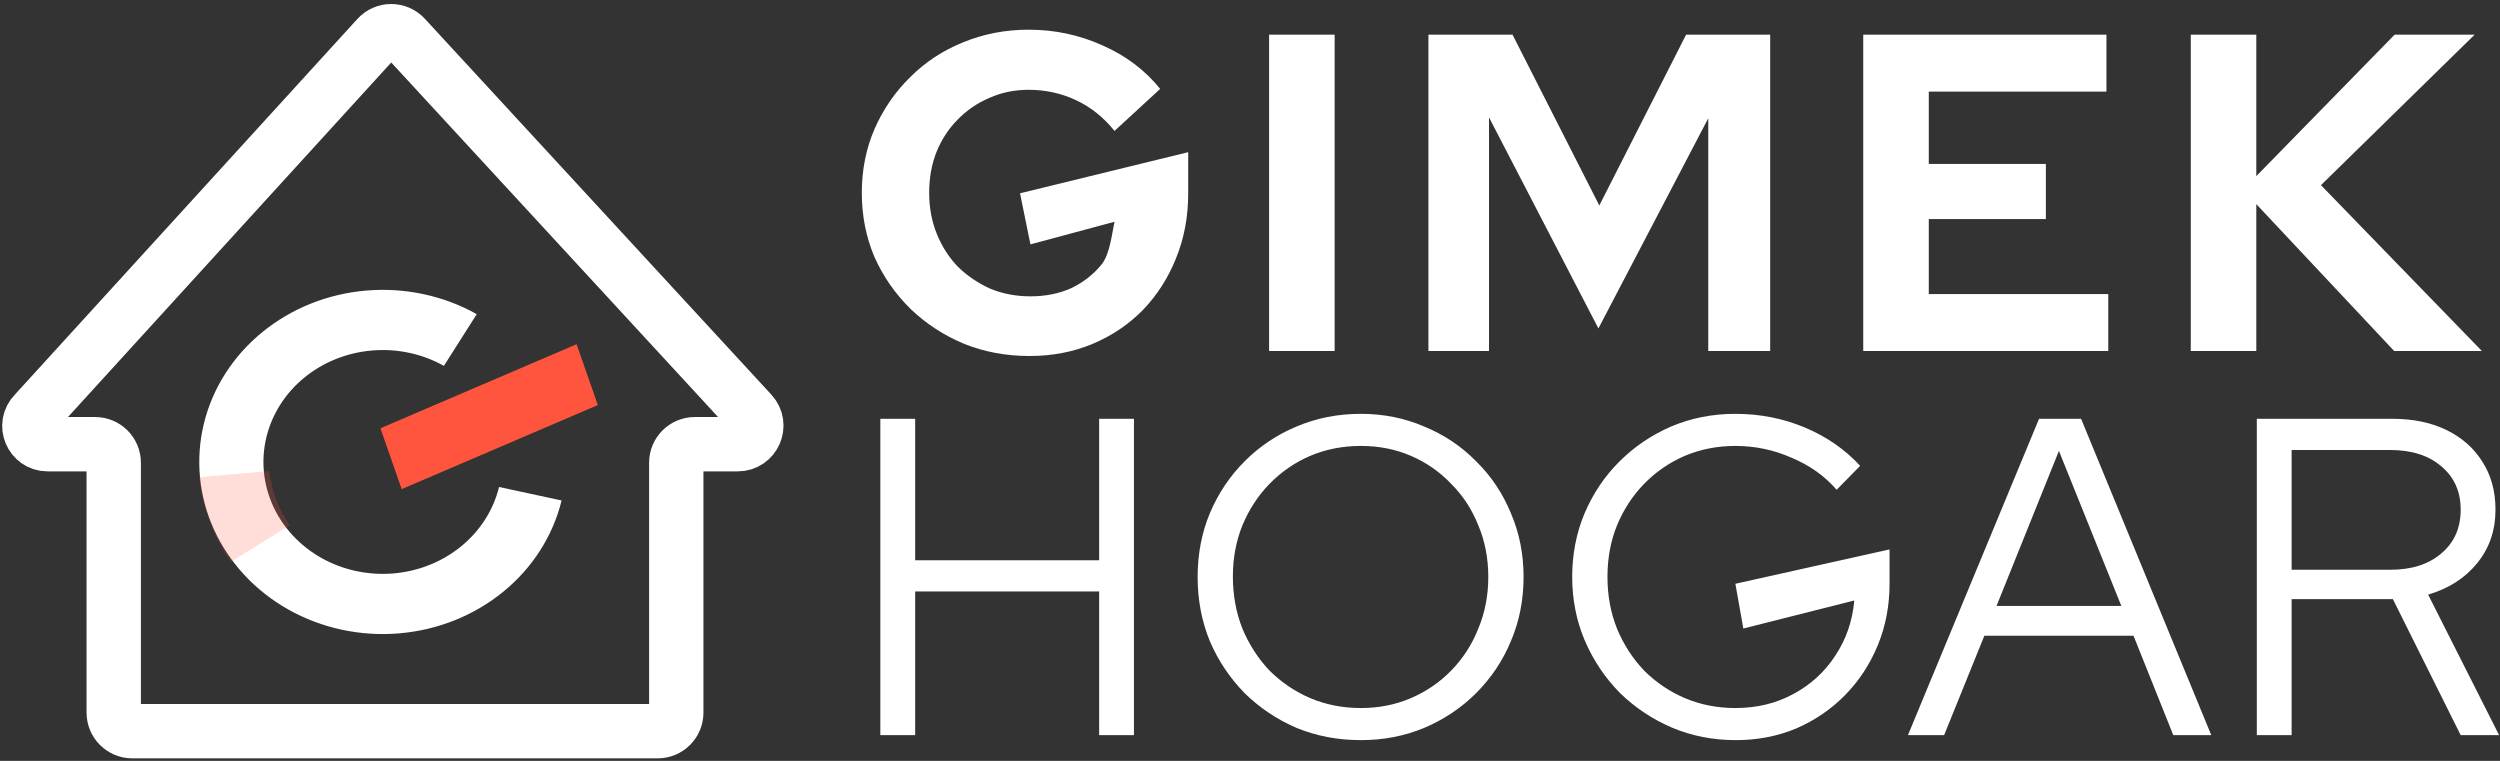 <svg width="138" height="42" viewBox="0 0 138 42" fill="none" xmlns="http://www.w3.org/2000/svg">
<rect x="0" y="0" width="138" height="42" fill="#333333" stroke="none"/>
<g clip-path="url(#clip0_459_25)">
<path d="M56.83 19.651C55.532 19.651 54.326 19.426 53.212 18.977C52.097 18.511 51.116 17.871 50.267 17.056C49.419 16.224 48.753 15.268 48.271 14.187C47.805 13.09 47.572 11.909 47.572 10.645C47.572 9.381 47.805 8.208 48.271 7.127C48.753 6.03 49.41 5.073 50.242 4.258C51.074 3.427 52.047 2.786 53.162 2.337C54.293 1.872 55.499 1.639 56.78 1.639C58.227 1.639 59.591 1.93 60.872 2.512C62.154 3.078 63.21 3.876 64.042 4.907L61.521 7.227C60.922 6.479 60.215 5.913 59.4 5.531C58.585 5.148 57.712 4.957 56.78 4.957C55.998 4.957 55.274 5.107 54.609 5.406C53.944 5.689 53.361 6.088 52.862 6.603C52.363 7.102 51.972 7.701 51.69 8.4C51.423 9.081 51.29 9.83 51.29 10.645C51.29 11.46 51.431 12.216 51.714 12.915C51.997 13.613 52.388 14.22 52.887 14.736C53.403 15.235 53.993 15.634 54.659 15.934C55.341 16.216 56.081 16.358 56.88 16.358C57.712 16.358 58.46 16.208 59.126 15.909C59.791 15.593 60.348 15.16 60.797 14.611C61.263 14.046 61.371 12.94 61.521 12.241L56.88 13.489L56.306 10.67L65.589 8.4V10.67C65.589 11.967 65.364 13.164 64.915 14.262C64.482 15.343 63.875 16.291 63.093 17.106C62.311 17.904 61.388 18.528 60.323 18.977C59.259 19.426 58.094 19.651 56.83 19.651ZM70.054 19.376V1.913H73.672V19.376H70.054ZM78.849 19.376V1.913H83.491L88.282 11.343L93.073 1.913H97.714V19.376H94.296V6.529L88.232 18.129L82.193 6.479V19.376H78.849ZM102.851 19.376V1.913H116.276V5.057H106.469V9.048H112.932V12.092H106.469V16.233H116.376V19.376H102.851ZM120.931 19.376V1.913H124.548V9.722L132.184 1.913H136.601L128.117 10.221L137 19.376H132.159L124.548 11.268V19.376H120.931ZM48.595 40.581V23.118H50.517V30.927H60.673V23.118H62.594V40.581H60.673V32.648H50.517V40.581H48.595ZM75.117 40.855C73.853 40.855 72.672 40.631 71.574 40.182C70.492 39.716 69.536 39.076 68.704 38.261C67.889 37.429 67.248 36.473 66.783 35.392C66.334 34.294 66.109 33.114 66.109 31.85C66.109 30.586 66.334 29.413 66.783 28.332C67.248 27.235 67.889 26.278 68.704 25.463C69.536 24.632 70.492 23.991 71.574 23.542C72.672 23.077 73.853 22.844 75.117 22.844C76.365 22.844 77.529 23.077 78.611 23.542C79.709 23.991 80.665 24.632 81.481 25.463C82.312 26.278 82.953 27.235 83.402 28.332C83.868 29.413 84.101 30.586 84.101 31.85C84.101 33.114 83.868 34.294 83.402 35.392C82.953 36.473 82.312 37.429 81.481 38.261C80.665 39.076 79.709 39.716 78.611 40.182C77.529 40.631 76.365 40.855 75.117 40.855ZM75.117 39.084C76.115 39.084 77.039 38.901 77.887 38.535C78.735 38.169 79.476 37.662 80.108 37.014C80.757 36.348 81.256 35.575 81.605 34.694C81.971 33.812 82.154 32.864 82.154 31.85C82.154 30.819 81.971 29.87 81.605 29.006C81.256 28.124 80.757 27.359 80.108 26.711C79.476 26.045 78.735 25.53 77.887 25.164C77.039 24.798 76.115 24.615 75.117 24.615C74.119 24.615 73.187 24.798 72.322 25.164C71.474 25.53 70.725 26.045 70.076 26.711C69.444 27.359 68.945 28.124 68.579 29.006C68.23 29.87 68.055 30.81 68.055 31.825C68.055 32.856 68.23 33.812 68.579 34.694C68.945 35.575 69.444 36.348 70.076 37.014C70.725 37.662 71.474 38.169 72.322 38.535C73.187 38.901 74.119 39.084 75.117 39.084ZM95.819 40.855C94.554 40.855 93.373 40.623 92.275 40.157C91.194 39.691 90.237 39.051 89.406 38.236C88.59 37.404 87.95 36.448 87.484 35.367C87.018 34.269 86.785 33.097 86.785 31.85C86.785 30.602 87.01 29.438 87.459 28.357C87.925 27.259 88.565 26.303 89.38 25.488C90.212 24.657 91.169 24.008 92.25 23.542C93.348 23.077 94.529 22.844 95.793 22.844C97.141 22.844 98.414 23.093 99.612 23.592C100.809 24.091 101.833 24.798 102.681 25.713L101.383 27.035C100.718 26.27 99.886 25.679 98.888 25.264C97.906 24.831 96.875 24.615 95.793 24.615C94.796 24.615 93.864 24.798 92.999 25.164C92.15 25.53 91.402 26.045 90.753 26.711C90.121 27.359 89.622 28.124 89.256 29.006C88.906 29.87 88.732 30.819 88.732 31.85C88.732 32.864 88.906 33.812 89.256 34.694C89.622 35.575 90.121 36.348 90.753 37.014C91.402 37.662 92.15 38.169 92.999 38.535C93.864 38.901 94.796 39.084 95.793 39.084C96.975 39.084 98.04 38.826 98.988 38.311C99.953 37.795 100.726 37.089 101.309 36.19C101.907 35.292 102.257 34.278 102.357 33.147L96.232 34.694L95.793 32.224L104.303 30.328V32.224C104.303 33.438 104.087 34.569 103.654 35.617C103.222 36.664 102.623 37.579 101.857 38.361C101.092 39.142 100.194 39.758 99.162 40.207C98.131 40.639 97.016 40.855 95.819 40.855ZM105.318 40.581L112.555 23.118H114.876L122.063 40.581H119.966L117.77 35.093H109.536L107.315 40.581H105.318ZM110.209 33.446H117.097L113.653 24.89L110.209 33.446ZM124.576 40.581V23.118H132.062C133.21 23.118 134.208 23.326 135.056 23.742C135.905 24.158 136.562 24.74 137.028 25.488C137.511 26.237 137.751 27.118 137.751 28.133C137.751 29.28 137.411 30.27 136.728 31.101C136.063 31.916 135.165 32.49 134.033 32.823L137.951 40.581H135.83L132.087 33.072H126.497V40.581H124.576ZM126.497 31.451H131.937C133.119 31.451 134.058 31.151 134.757 30.552C135.472 29.954 135.83 29.147 135.83 28.133C135.83 27.135 135.472 26.336 134.757 25.738C134.058 25.139 133.119 24.84 131.937 24.84H126.497V31.451Z" fill="white"/>
<path d="M20.837 2.056L1.916 22.807C1.284 23.44 1.732 24.52 2.627 24.52H5.253C5.819 24.52 6.278 24.979 6.278 25.544V39.337C6.278 39.902 6.737 40.361 7.304 40.361H36.304C36.871 40.361 37.33 39.902 37.33 39.337V25.544C37.33 24.979 37.789 24.52 38.355 24.52H40.723C41.616 24.52 42.082 23.458 41.477 22.802L22.348 2.052C21.941 1.61 21.242 1.612 20.837 2.056Z" stroke="white" stroke-width="3"/>
<path d="M31 27.626C30.522 29.58 29.396 31.343 27.784 32.661C26.173 33.978 24.158 34.784 22.028 34.962C19.899 35.141 17.764 34.682 15.929 33.653C14.094 32.623 12.654 31.075 11.814 29.231C10.974 27.387 10.778 25.341 11.254 23.386C11.73 21.431 12.853 19.667 14.463 18.347C16.073 17.027 18.087 16.219 20.216 16.039C22.346 15.858 24.481 16.314 26.317 17.341L24.503 20.195C23.309 19.526 21.92 19.23 20.535 19.347C19.15 19.465 17.841 19.99 16.794 20.848C15.747 21.706 15.017 22.854 14.707 24.125C14.398 25.396 14.525 26.727 15.071 27.926C15.617 29.126 16.554 30.132 17.747 30.802C18.94 31.471 20.329 31.769 21.714 31.654C23.099 31.537 24.409 31.014 25.457 30.157C26.505 29.299 27.237 28.154 27.548 26.882L31 27.626Z" fill="white"/>
<path d="M31.828 19L21 23.641L22.172 27L33 22.359L31.828 19Z" fill="#FF553E"/>
<path d="M12.758 31C11.771 29.605 11.167 28.005 11 26.34L14.87 26C14.978 27.07 15.366 28.099 16 28.996L12.758 31Z" fill="#FF553E" fill-opacity="0.2"/>
</g>
<defs>
<clipPath id="clip0_459_25">
<rect width="138" height="42" fill="white"/>
</clipPath>
</defs>
</svg>
